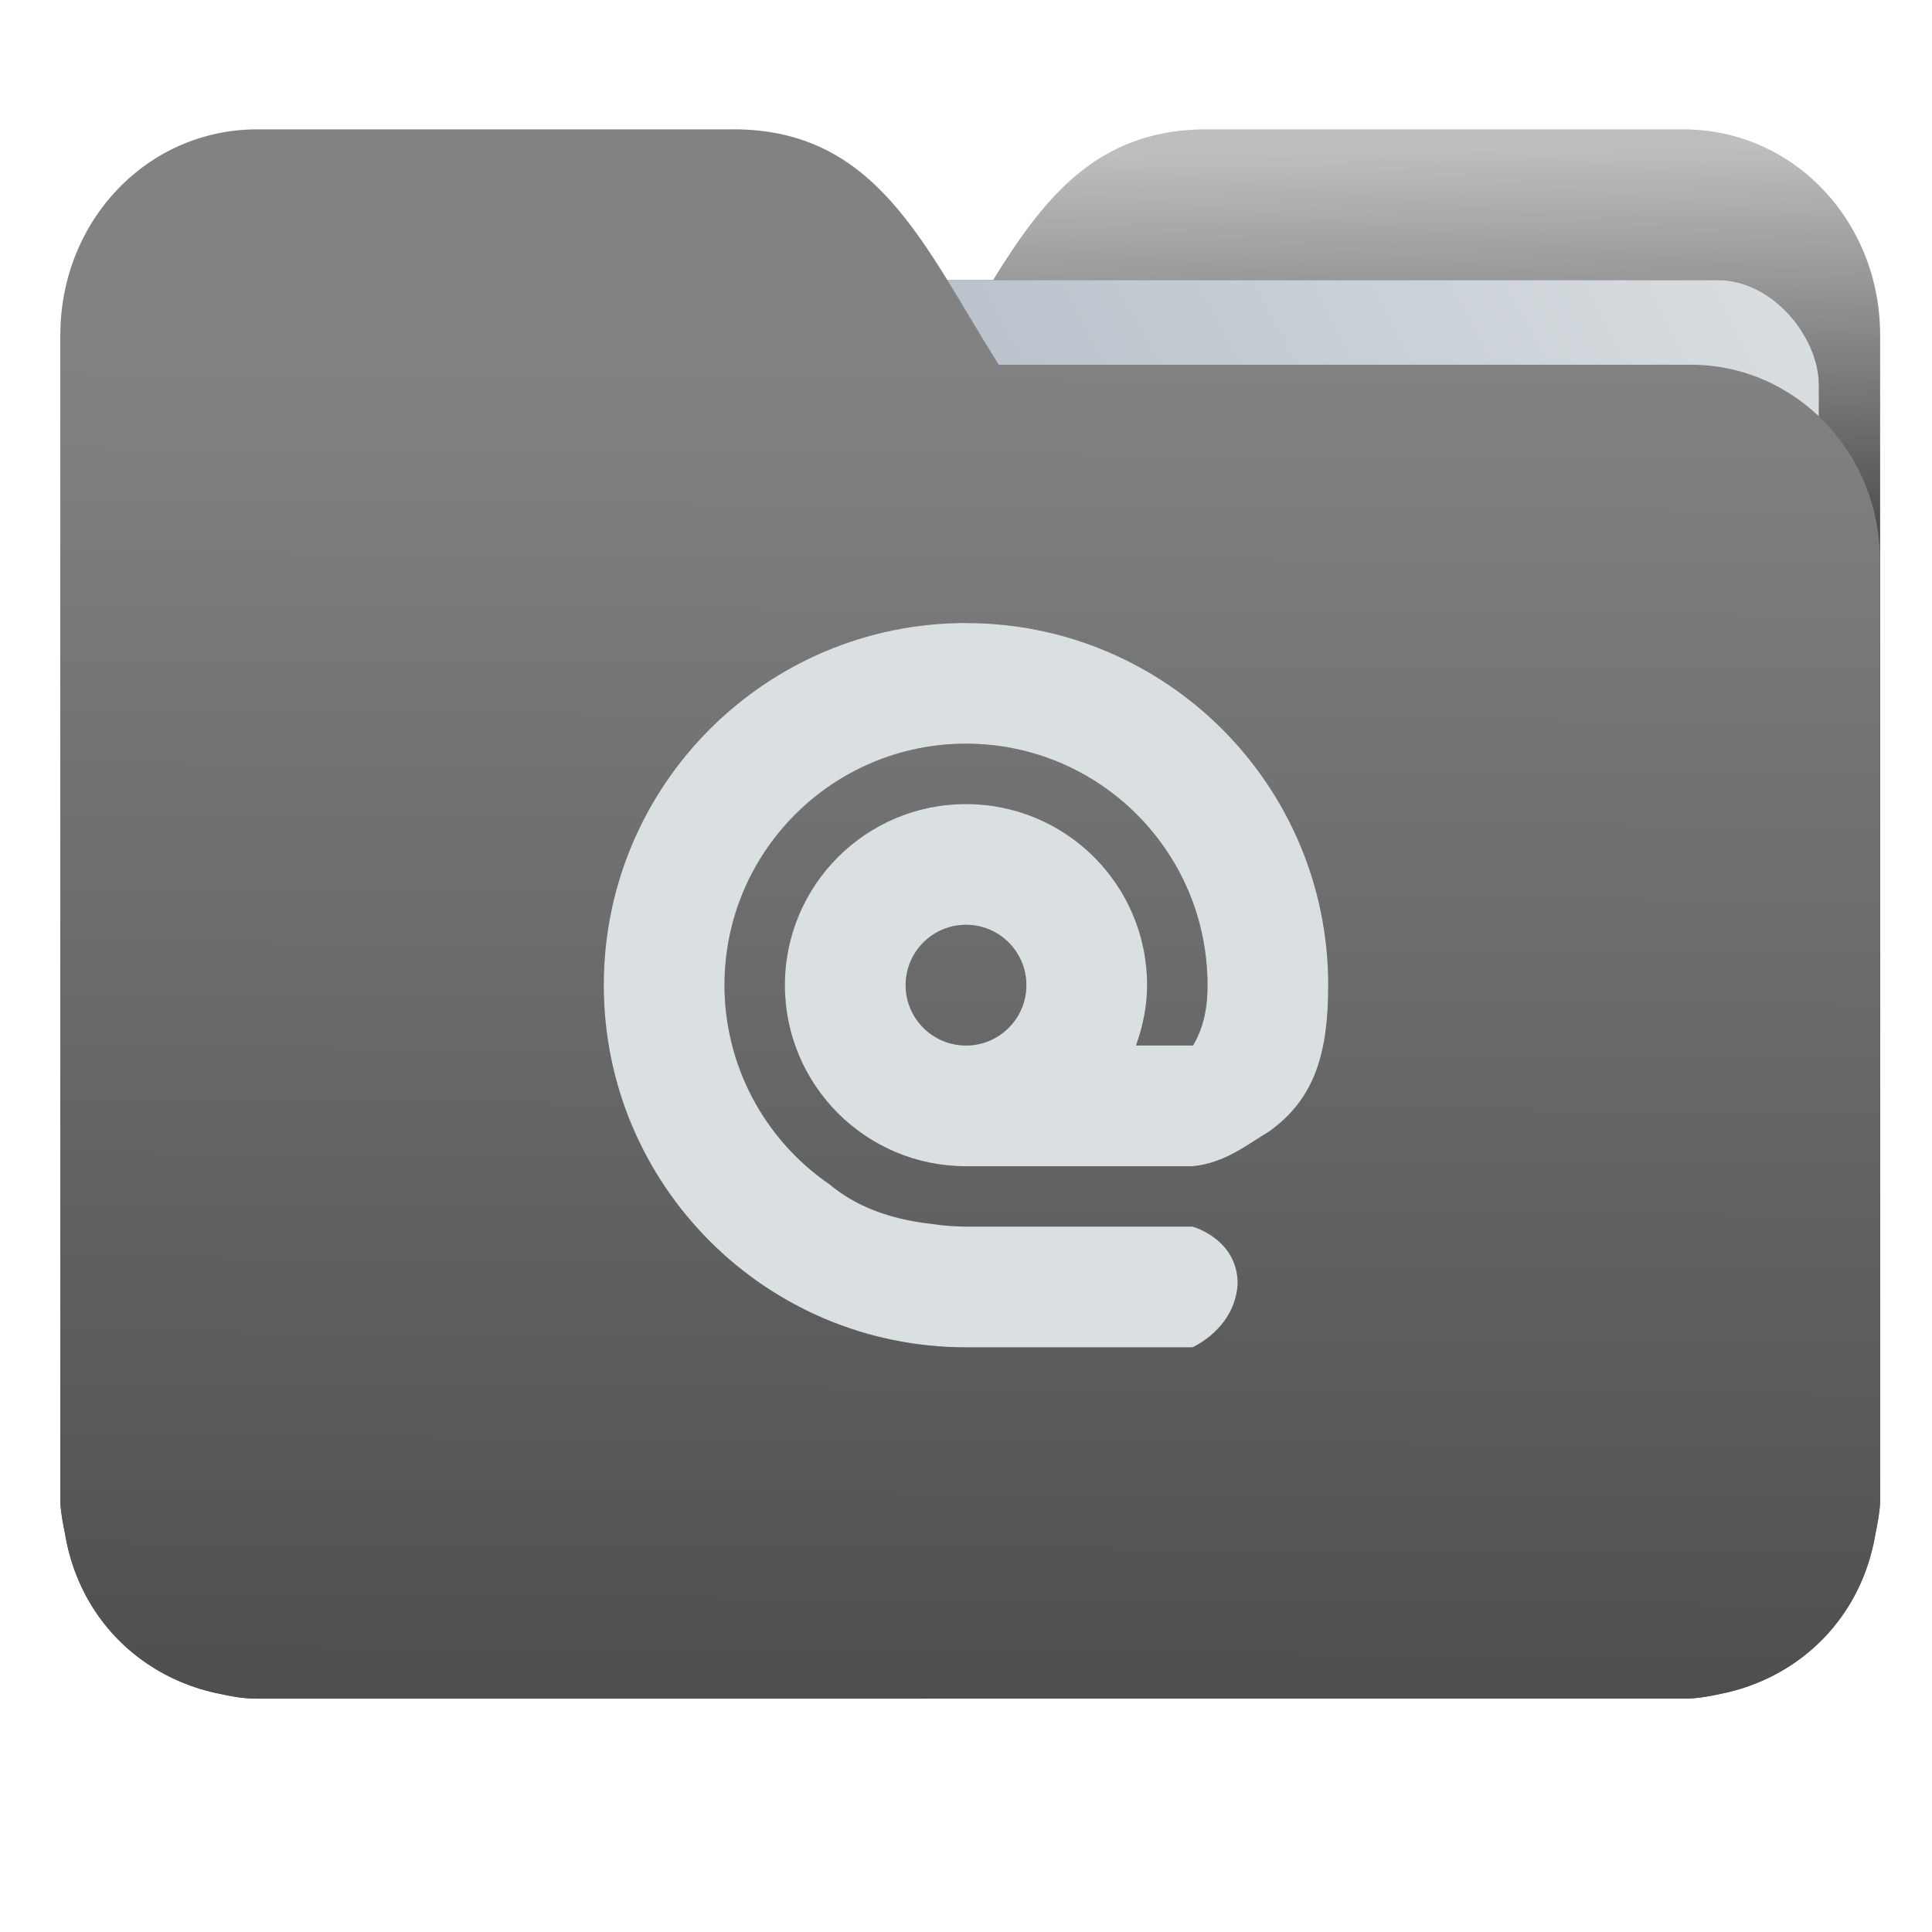 <?xml version="1.0" encoding="UTF-8" standalone="no"?>
<svg
   xmlns:dc="http://purl.org/dc/elements/1.1/"
   xmlns:cc="http://creativecommons.org/ns#"
   xmlns:rdf="http://www.w3.org/1999/02/22-rdf-syntax-ns#"
   xmlns:svg="http://www.w3.org/2000/svg"
   xmlns="http://www.w3.org/2000/svg"
   xmlns:xlink="http://www.w3.org/1999/xlink"
   xmlns:sodipodi="http://sodipodi.sourceforge.net/DTD/sodipodi-0.dtd"
   xmlns:inkscape="http://www.inkscape.org/namespaces/inkscape"
   width="32"
   height="32"
   version="1"
   id="svg14"
   sodipodi:docname="folder-mail.svg"
   inkscape:version="0.92.4 5da689c313, 2019-01-14">
  <defs
     id="defs18">
    <linearGradient
       id="linearGradient990"
       inkscape:collect="always">
      <stop
         id="stop986"
         offset="0"
         style="stop-color:#4f4f4f;stop-opacity:1" />
      <stop
         id="stop988"
         offset="1"
         style="stop-color:#828282;stop-opacity:1" />
    </linearGradient>
    <linearGradient
       inkscape:collect="always"
       id="linearGradient827">
      <stop
         style="stop-color:#4f4f4f;stop-opacity:1"
         offset="0"
         id="stop823" />
      <stop
         style="stop-color:#bfbebe;stop-opacity:1"
         offset="1"
         id="stop825" />
    </linearGradient>
    <linearGradient
       inkscape:collect="always"
       id="linearGradient889">
      <stop
         style="stop-color:#8998ad;stop-opacity:1"
         offset="0"
         id="stop885" />
      <stop
         style="stop-color:#dadfe1;stop-opacity:1"
         offset="1"
         id="stop887" />
    </linearGradient>
    <linearGradient
       inkscape:collect="always"
       xlink:href="#linearGradient990"
       id="linearGradient975"
       x1="-5.667"
       y1="22.201"
       x2="-5.597"
       y2="10.718"
       gradientUnits="userSpaceOnUse"
       gradientTransform="matrix(1.847,0,0,1.847,-1.697,-28.434)" />
    <linearGradient
       inkscape:collect="always"
       xlink:href="#linearGradient889"
       id="linearGradient891-3-3"
       x1="-34.169"
       y1="21.288"
       x2="-13.153"
       y2="7.458"
       gradientUnits="userSpaceOnUse"
       gradientTransform="matrix(1.227,0,0,1.5,17.688,-21.176)" />
    <linearGradient
       gradientTransform="translate(3.689,-17.017)"
       inkscape:collect="always"
       xlink:href="#linearGradient827"
       id="linearGradient1037"
       x1="-8.097"
       y1="11.095"
       x2="-8.175"
       y2="4.938"
       gradientUnits="userSpaceOnUse" />
    <filter
       inkscape:collect="always"
       style="color-interpolation-filters:sRGB"
       id="filter881"
       x="-0.011"
       width="1.022"
       y="-0.013"
       height="1.027">
      <feGaussianBlur
         inkscape:collect="always"
         stdDeviation="0.116"
         id="feGaussianBlur883" />
    </filter>
    <filter
       inkscape:collect="always"
       style="color-interpolation-filters:sRGB"
       id="filter993"
       x="-0.012"
       width="1.024"
       y="-0.012"
       height="1.024">
      <feGaussianBlur
         inkscape:collect="always"
         stdDeviation="0.059"
         id="feGaussianBlur995" />
    </filter>
  </defs>
  <sodipodi:namedview
     pagecolor="#ffffff"
     bordercolor="#666666"
     borderopacity="1"
     objecttolerance="10"
     gridtolerance="10"
     guidetolerance="10"
     inkscape:pageopacity="0"
     inkscape:pageshadow="2"
     inkscape:window-width="1002"
     inkscape:window-height="789"
     id="namedview16"
     showgrid="false"
     inkscape:zoom="17.56"
     inkscape:cx="16"
     inkscape:cy="18.334852"
     inkscape:window-x="247"
     inkscape:window-y="143"
     inkscape:window-maximized="0"
     inkscape:current-layer="g872"
     showguides="true"
     inkscape:guide-bbox="true"
     inkscape:snap-global="true" />
  <g
     id="g872"
     transform="matrix(1,0,0,1.035,28.578,14.98)">
    <path
       inkscape:connector-curvature="0"
       d="m -8.585,-12.404 c -2.391,0 -3.167,1.885 -4.395,3.767 h -11.458 c -1.739,0 -3.139,1.4 -3.139,3.139 v 1.256 10.673 1.884 1.099 0.157 c 0.008,0.175 0.045,0.344 0.079,0.51 0.149,0.868 0.644,1.609 1.374,2.079 0.348,0.225 0.75,0.388 1.178,0.471 0.213,0.044 0.401,0.079 0.628,0.079 h 23.623 c 0.227,0 0.414,-0.034 0.628,-0.079 0.427,-0.083 0.829,-0.246 1.177,-0.471 0.73,-0.471 1.223,-1.212 1.374,-2.079 0.034,-0.166 0.07,-0.337 0.079,-0.51 V 9.414 8.316 -9.107 c 0,-1.836 -1.443,-3.296 -3.257,-3.296 H -8.583 Z"
       style="opacity:1;fill:url(#linearGradient1037);fill-opacity:1;stroke:none;stroke-width:1.256"
       id="path25-2" />
    <rect
       style="opacity:0.647;vector-effect:none;fill:#000813;fill-opacity:1;fill-rule:nonzero;stroke:none;stroke-width:0.197;stroke-linecap:butt;stroke-linejoin:miter;stroke-miterlimit:4;stroke-dasharray:none;stroke-dashoffset:0;stroke-opacity:1;paint-order:markers stroke fill;filter:url(#filter881)"
       id="rect883-5-5-3"
       width="25.793"
       height="20.744"
       x="-24.246"
       y="-9.991"
       transform="matrix(1,1.0125852e-4,-6.7794228e-5,1,0,0)"
       inkscape:transform-center-x="4.5837926"
       inkscape:transform-center-y="-6.389833"
       ry="1.676" />
    <rect
       style="opacity:1;vector-effect:none;fill:url(#linearGradient891-3-3);fill-opacity:1;fill-rule:nonzero;stroke:none;stroke-width:0.197;stroke-linecap:butt;stroke-linejoin:miter;stroke-miterlimit:4;stroke-dasharray:none;stroke-dashoffset:0;stroke-opacity:1;paint-order:markers stroke fill"
       id="rect883-5-5"
       width="25.793"
       height="20.744"
       x="-24.246"
       y="-9.991"
       transform="matrix(1,1.0125852e-4,-6.7794228e-5,1,0,0)"
       inkscape:transform-center-x="4.5837926"
       inkscape:transform-center-y="-6.389833"
       ry="1.676" />
    <path
       inkscape:connector-curvature="0"
       d="m -16.431,-12.404 c 2.391,0 3.167,1.885 4.395,3.767 h 11.458 c 1.739,0 3.139,1.4 3.139,3.139 v 1.256 10.673 1.884 1.099 0.157 c -0.008,0.175 -0.045,0.344 -0.079,0.51 -0.149,0.868 -0.644,1.609 -1.374,2.079 -0.348,0.225 -0.75,0.388 -1.178,0.471 -0.213,0.044 -0.401,0.079 -0.628,0.079 H -24.321 c -0.227,0 -0.414,-0.034 -0.628,-0.079 -0.427,-0.083 -0.829,-0.246 -1.177,-0.471 -0.73,-0.471 -1.223,-1.212 -1.374,-2.079 -0.034,-0.166 -0.07,-0.337 -0.079,-0.51 V 9.414 8.316 -9.107 c 0,-1.836 1.443,-3.296 3.257,-3.296 h 7.887 z"
       style="opacity:1;fill:url(#linearGradient975);fill-opacity:1;stroke:none;stroke-width:1.256"
       id="path25" />
    <path
       style="opacity:0.647;fill:#000000;fill-opacity:1;stroke-width:0.983;filter:url(#filter993)"
       d="m -12.578,-4.504 c -3.313,0 -6,2.595 -6,5.796 0,3.201 2.687,5.796 6,5.796 h 3.75 c 0,0 0.703,-0.291 0.75,-1.015 0,-0.724 -0.75,-0.917 -0.75,-0.917 h -3.75 c -0.195,-9.65e-4 -0.389,-0.016 -0.582,-0.045 -0.7,-0.076 -1.256,-0.289 -1.676,-0.63 l -0.006,-0.004 c -1.086,-0.721 -1.736,-1.912 -1.736,-3.185 0,-2.134 1.791,-3.864 4,-3.864 2.209,0 4,1.73 4,3.864 0,0.439 -0.092,0.72 -0.24,0.968 -0.004,0 -0.007,-0.002 -0.01,-0.002 h -0.934 c 0.112,-0.303 0.184,-0.626 0.184,-0.966 0,-1.601 -1.343,-2.898 -3,-2.898 -1.656,0 -3,1.297 -3,2.898 0,1.601 1.343,2.898 3,2.898 h 3.75 c 0.542,-0.048 0.923,-0.358 1.27,-0.556 0.762,-0.525 0.98,-1.265 0.98,-2.341 0,-3.201 -2.686,-5.796 -6,-5.796 z m 0,4.83 c 0.552,0 1,0.433 1,0.966 0,0.533 -0.448,0.966 -1,0.966 -0.552,0 -1,-0.433 -1,-0.966 0,-0.533 0.448,-0.966 1,-0.966 z"
       id="path14-3"
       inkscape:connector-curvature="0" />
    <path
       style="opacity:1;fill:#dadfe1;fill-opacity:1;stroke-width:0.983"
       d="m -12.578,-4.504 c -3.313,0 -6,2.595 -6,5.796 0,3.201 2.687,5.796 6,5.796 h 3.75 c 0,0 0.703,-0.291 0.75,-1.015 0,-0.724 -0.75,-0.917 -0.75,-0.917 h -3.75 c -0.195,-9.659e-4 -0.389,-0.016 -0.582,-0.045 -0.7,-0.076 -1.256,-0.289 -1.676,-0.63 l -0.006,-0.004 c -1.086,-0.721 -1.736,-1.912 -1.736,-3.185 0,-2.134 1.791,-3.864 4,-3.864 2.209,0 4,1.73 4,3.864 0,0.439 -0.092,0.72 -0.24,0.968 -0.004,0 -0.007,-0.002 -0.01,-0.002 h -0.934 c 0.112,-0.303 0.184,-0.626 0.184,-0.966 0,-1.601 -1.343,-2.898 -3,-2.898 -1.656,0 -3,1.297 -3,2.898 0,1.601 1.343,2.898 3,2.898 h 3.75 c 0.542,-0.048 0.923,-0.358 1.27,-0.556 0.762,-0.525 0.98,-1.265 0.98,-2.341 0,-3.201 -2.686,-5.796 -6,-5.796 z m 0,4.83 c 0.552,0 1,0.433 1,0.966 0,0.533 -0.448,0.966 -1,0.966 -0.552,0 -1,-0.433 -1,-0.966 0,-0.533 0.448,-0.966 1,-0.966 z"
       id="path14"
       inkscape:connector-curvature="0" />
  </g>
</svg>
